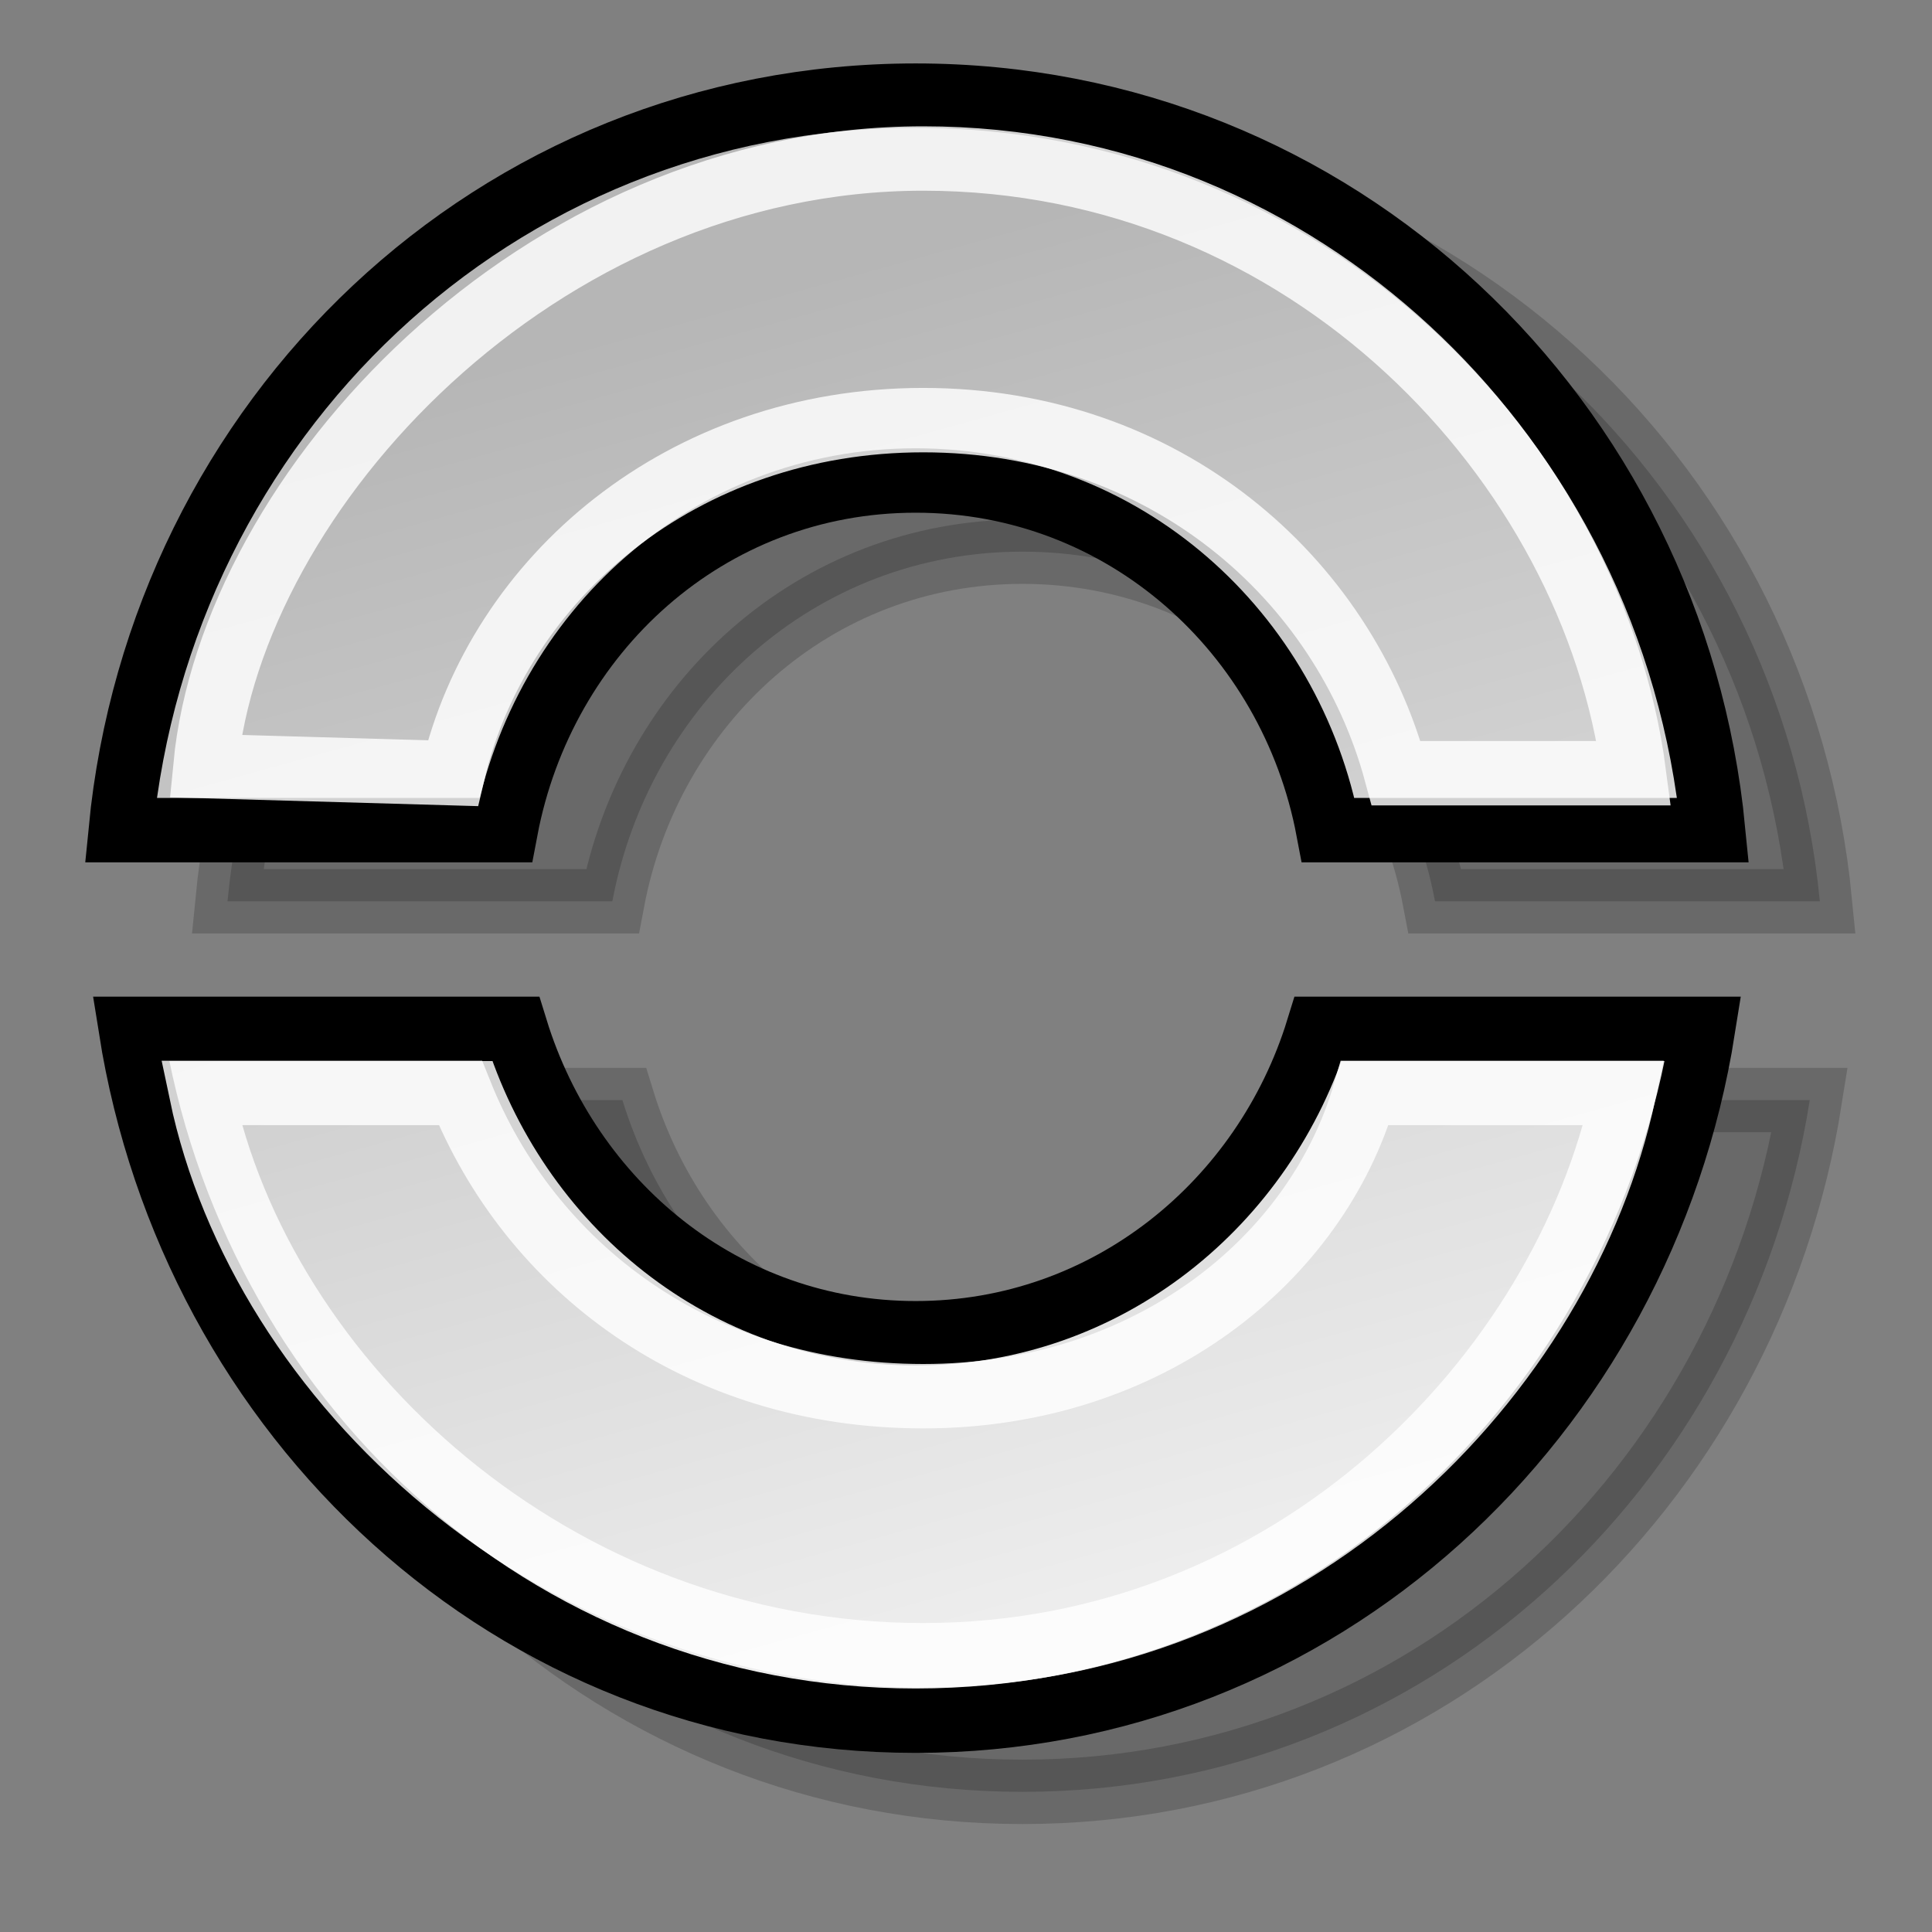 <?xml version="1.0" encoding="UTF-8" standalone="no"?>
<!-- Created with Inkscape (http://www.inkscape.org/) -->
<svg
   xmlns:dc="http://purl.org/dc/elements/1.1/"
   xmlns:cc="http://web.resource.org/cc/"
   xmlns:rdf="http://www.w3.org/1999/02/22-rdf-syntax-ns#"
   xmlns:svg="http://www.w3.org/2000/svg"
   xmlns="http://www.w3.org/2000/svg"
   xmlns:xlink="http://www.w3.org/1999/xlink"
   xmlns:sodipodi="http://inkscape.sourceforge.net/DTD/sodipodi-0.dtd"
   xmlns:inkscape="http://www.inkscape.org/namespaces/inkscape"
   inkscape:export-ydpi="90.000000"
   inkscape:export-xdpi="90.000000"
   inkscape:export-filename="/home/jimmac/Desktop/kde-uglies/lc_arrowshapes.left-arrow-callout.png"
   sodipodi:docname="lc_fontworkshapetype.fontwork-open-circle-curve.svg"
   sodipodi:docbase="/home/jimmac/Desktop/kde-uglies"
   inkscape:version="0.41+cvs"
   sodipodi:version="0.32"
   id="svg1288"
   height="24px"
   width="24px">
  <rect width="100%" height="100%" fill="#808080" stroke="none"/>
  <defs
     id="defs3">
    <linearGradient
       id="linearGradient2218">
      <stop
         id="stop2220"
         offset="0"
         style="stop-color:#b6b6b6;stop-opacity:1;" />
      <stop
         id="stop2222"
         offset="1"
         style="stop-color:#f0f0f0;stop-opacity:1;" />
    </linearGradient>
    <linearGradient
       gradientTransform="matrix(2.441894e-16,-1,1,2.441894e-16,26.768,32.184)"
       gradientUnits="userSpaceOnUse"
       y2="19.5"
       x2="16.256"
       y1="4.391"
       x1="6.253"
       id="linearGradient2224"
       xlink:href="#linearGradient2218"
       inkscape:collect="always" />
    <linearGradient
       inkscape:collect="always"
       xlink:href="#linearGradient2218"
       id="linearGradient1481"
       gradientUnits="userSpaceOnUse"
       gradientTransform="matrix(2.583112e-17,1,-1,2.583112e-17,48.221,-3.459)"
       x1="7.502"
       y1="11.591"
       x2="22.882"
       y2="3.764" />
    <linearGradient
       y2="34.514"
       x2="20.874"
       y1="39.685"
       x1="8.897"
       gradientTransform="matrix(2.583112e-17,1,-1,2.583112e-17,72.787,-2.442)"
       gradientUnits="userSpaceOnUse"
       id="linearGradient2105"
       xlink:href="#linearGradient2218"
       inkscape:collect="always" />
    <linearGradient
       inkscape:collect="always"
       xlink:href="#linearGradient2218"
       id="linearGradient2533"
       gradientUnits="userSpaceOnUse"
       gradientTransform="matrix(2.583112e-17,1,-1,2.583112e-17,97.624,-2.442)"
       x1="5.804"
       y1="62.799"
       x2="24.321"
       y2="56.17" />
    <linearGradient
       inkscape:collect="always"
       xlink:href="#linearGradient2218"
       id="linearGradient1298"
       gradientUnits="userSpaceOnUse"
       gradientTransform="matrix(2.243715e-17,0.868,-0.869,2.243262e-17,108.803,-1.661)"
       x1="6.265"
       y1="115.104"
       x2="25.813"
       y2="109.666" />
  </defs>
  <sodipodi:namedview
     inkscape:window-y="237"
     inkscape:window-x="338"
     inkscape:window-height="847"
     inkscape:window-width="1080"
     inkscape:document-units="px"
     inkscape:grid-bbox="true"
     showgrid="false"
     inkscape:current-layer="layer1"
     inkscape:cy="7.5422143"
     inkscape:cx="23.316676"
     inkscape:zoom="11.313708"
     inkscape:pageshadow="2"
     inkscape:pageopacity="0.0"
     borderopacity="0.051"
     bordercolor="#666666"
     pagecolor="#ffffff"
     id="base" />
  <g
     inkscape:groupmode="layer"
     inkscape:label="Layer 1"
     id="layer1">
    <path
       style="opacity:0.177;color:#000000;fill:#000000;fill-opacity:1;fill-rule:evenodd;stroke:#000000;stroke-width:0.8;stroke-linecap:butt;stroke-linejoin:miter;marker:none;marker-start:none;marker-mid:none;marker-end:none;stroke-miterlimit:4;stroke-dasharray:none;stroke-dashoffset:0;stroke-opacity:1;visibility:visible;display:inline;overflow:visible;font-family:Bitstream Vera Sans"
       d="M 12.701,2.071 C 7.464,2.071 3.323,6.091 2.826,11.196 L 7.607,11.196 C 8.07,8.744 10.114,6.853 12.701,6.853 C 15.288,6.853 17.363,8.744 17.826,11.196 L 22.607,11.196 C 22.11,6.091 17.938,2.071 12.701,2.071 z M 2.951,13.665 C 3.714,18.483 7.672,22.259 12.701,22.259 C 17.73,22.259 21.719,18.483 22.482,13.665 L 17.701,13.665 C 17.034,15.828 15.082,17.446 12.701,17.446 C 10.32,17.446 8.398,15.828 7.732,13.665 L 2.951,13.665 z "
       id="path1597" />
    <path
       id="path1296"
       d="M 11.375 1.188 C 6.138 1.188 1.997 5.207 1.5 10.312 L 6.281 10.312 C 6.744 7.86 8.788 5.969 11.375 5.969 C 13.962 5.969 16.037 7.86 16.5 10.312 L 21.281 10.312 C 20.784 5.207 16.612 1.188 11.375 1.188 z M 1.625 12.781 C 2.388 17.599 6.346 21.375 11.375 21.375 C 16.404 21.375 20.393 17.599 21.156 12.781 L 16.375 12.781 C 15.709 14.944 13.756 16.562 11.375 16.562 C 8.994 16.562 7.073 14.944 6.406 12.781 L 1.625 12.781 z "
       style="opacity:1;color:#000000;fill:url(#linearGradient1298);fill-opacity:1;fill-rule:evenodd;stroke:#000000;stroke-width:0.8;stroke-linecap:butt;stroke-linejoin:miter;marker:none;marker-start:none;marker-mid:none;marker-end:none;stroke-miterlimit:4;stroke-dasharray:none;stroke-dashoffset:0;stroke-opacity:1;visibility:visible;display:inline;overflow:visible;font-family:Bitstream Vera Sans" />
    <path
       sodipodi:nodetypes="cccccccccccccc"
       id="path1592"
       d="M 11.469,1.969 C 6.682,1.969 2.88,6.102 2.552,9.517 L 5.625,9.605 C 6.192,7.183 8.469,5.219 11.469,5.219 C 14.47,5.219 16.69,7.181 17.344,9.605 L 20.297,9.605 C 19.792,5.748 16.255,1.969 11.469,1.969 z M 2.5,13.577 C 3.248,17.162 6.876,20.563 11.469,20.562 C 16.062,20.562 19.424,17.074 20.172,13.577 L 16.954,13.577 C 16.357,15.638 14.275,17.344 11.469,17.344 C 8.661,17.344 6.579,15.728 5.719,13.577 L 2.5,13.577 z "
       style="opacity:0.823;color:#000000;fill:none;fill-opacity:1;fill-rule:evenodd;stroke:#ffffff;stroke-width:0.8;stroke-linecap:butt;stroke-linejoin:miter;marker:none;marker-start:none;marker-mid:none;marker-end:none;stroke-miterlimit:4;stroke-dashoffset:0;stroke-opacity:1;visibility:visible;display:inline;overflow:visible;font-family:Bitstream Vera Sans" />
  </g>
</svg>
